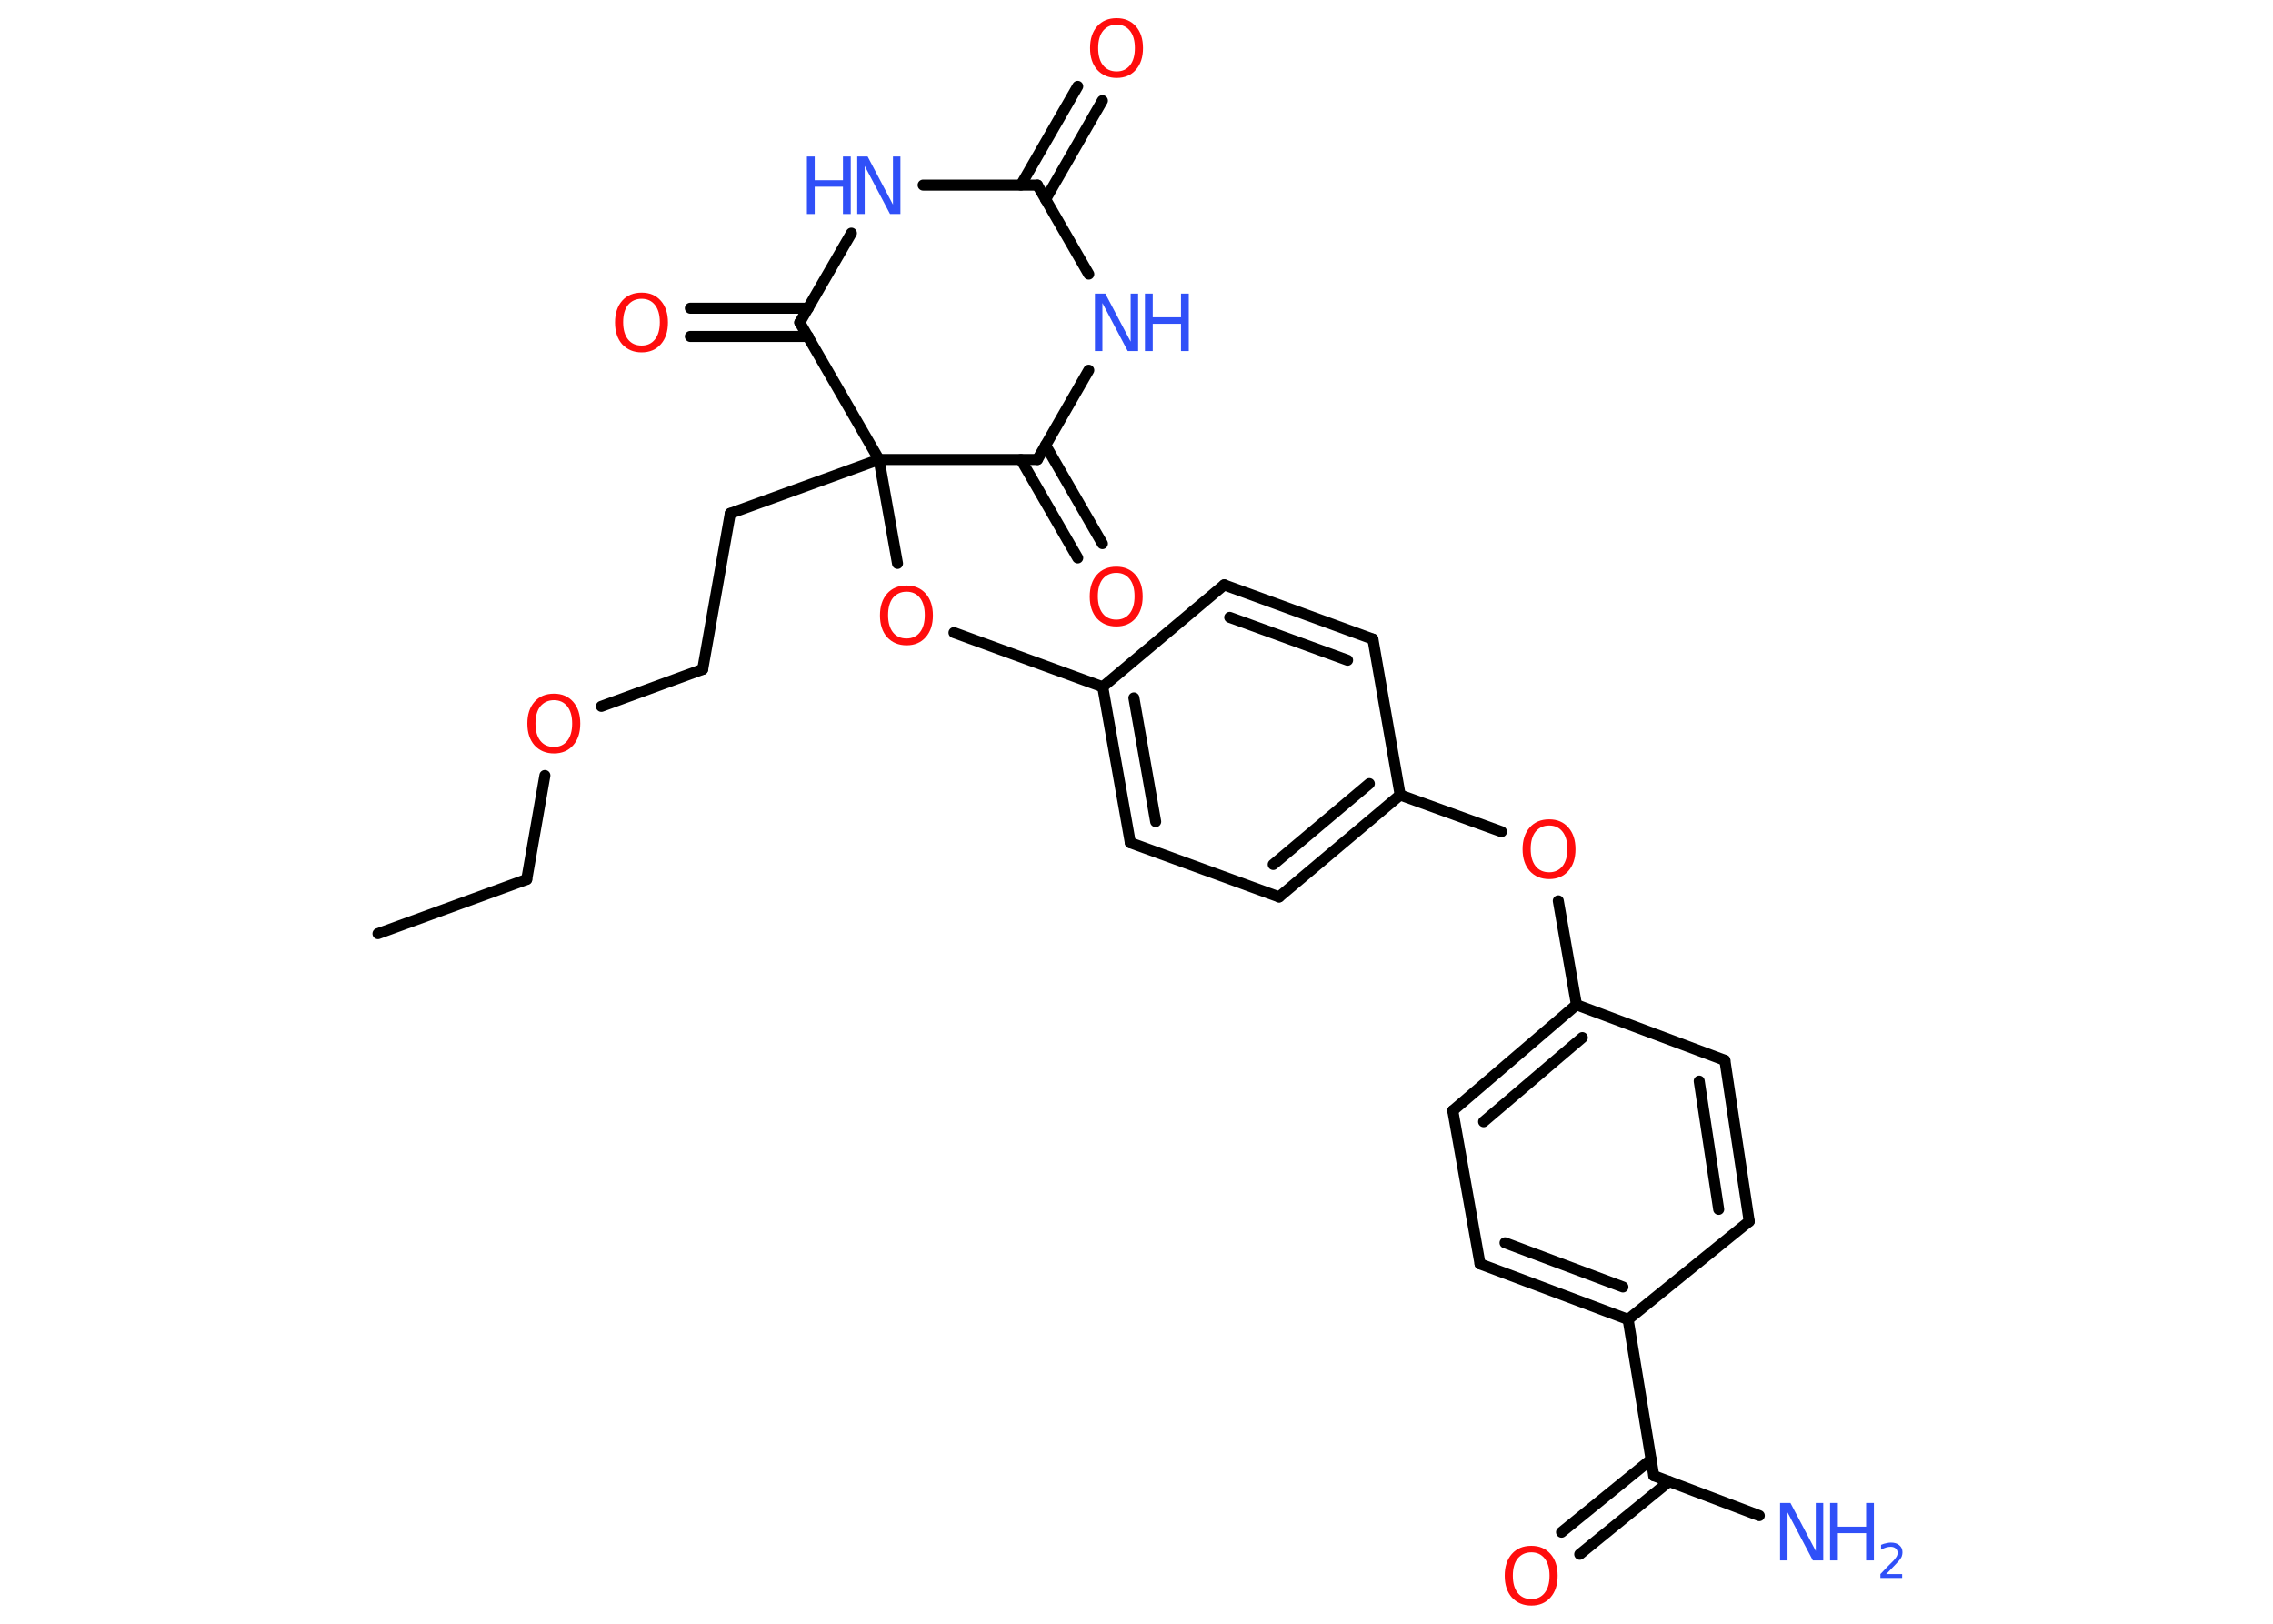 <?xml version='1.0' encoding='UTF-8'?>
<!DOCTYPE svg PUBLIC "-//W3C//DTD SVG 1.1//EN" "http://www.w3.org/Graphics/SVG/1.1/DTD/svg11.dtd">
<svg version='1.2' xmlns='http://www.w3.org/2000/svg' xmlns:xlink='http://www.w3.org/1999/xlink' width='70.0mm' height='50.0mm' viewBox='0 0 70.0 50.0'>
  <desc>Generated by the Chemistry Development Kit (http://github.com/cdk)</desc>
  <g stroke-linecap='round' stroke-linejoin='round' stroke='#000000' stroke-width='.34' fill='#FF0D0D'>
    <rect x='.0' y='.0' width='70.0' height='50.0' fill='#FFFFFF' stroke='none'/>
    <g id='mol1' class='mol'>
      <line id='mol1bnd1' class='bond' x1='11.64' y1='28.75' x2='16.22' y2='27.08'/>
      <line id='mol1bnd2' class='bond' x1='16.22' y1='27.08' x2='16.78' y2='23.88'/>
      <line id='mol1bnd3' class='bond' x1='18.52' y1='21.75' x2='21.64' y2='20.61'/>
      <line id='mol1bnd4' class='bond' x1='21.64' y1='20.61' x2='22.49' y2='15.81'/>
      <line id='mol1bnd5' class='bond' x1='22.49' y1='15.81' x2='27.07' y2='14.15'/>
      <line id='mol1bnd6' class='bond' x1='27.07' y1='14.15' x2='27.64' y2='17.35'/>
      <line id='mol1bnd7' class='bond' x1='29.38' y1='19.48' x2='33.96' y2='21.15'/>
      <g id='mol1bnd8' class='bond'>
        <line x1='33.96' y1='21.15' x2='34.81' y2='25.95'/>
        <line x1='34.92' y1='21.49' x2='35.59' y2='25.3'/>
      </g>
      <line id='mol1bnd9' class='bond' x1='34.81' y1='25.95' x2='39.39' y2='27.62'/>
      <g id='mol1bnd10' class='bond'>
        <line x1='39.39' y1='27.62' x2='43.12' y2='24.48'/>
        <line x1='39.21' y1='26.62' x2='42.17' y2='24.13'/>
      </g>
      <line id='mol1bnd11' class='bond' x1='43.12' y1='24.48' x2='46.24' y2='25.61'/>
      <line id='mol1bnd12' class='bond' x1='47.99' y1='27.74' x2='48.55' y2='30.94'/>
      <g id='mol1bnd13' class='bond'>
        <line x1='48.55' y1='30.94' x2='44.74' y2='34.2'/>
        <line x1='48.73' y1='31.95' x2='45.69' y2='34.54'/>
      </g>
      <line id='mol1bnd14' class='bond' x1='44.74' y1='34.2' x2='45.58' y2='38.92'/>
      <g id='mol1bnd15' class='bond'>
        <line x1='45.58' y1='38.92' x2='50.14' y2='40.63'/>
        <line x1='46.35' y1='38.27' x2='49.98' y2='39.63'/>
      </g>
      <line id='mol1bnd16' class='bond' x1='50.14' y1='40.63' x2='50.93' y2='45.44'/>
      <line id='mol1bnd17' class='bond' x1='50.93' y1='45.44' x2='54.18' y2='46.67'/>
      <g id='mol1bnd18' class='bond'>
        <line x1='51.4' y1='45.62' x2='48.65' y2='47.86'/>
        <line x1='50.85' y1='44.94' x2='48.09' y2='47.18'/>
      </g>
      <line id='mol1bnd19' class='bond' x1='50.14' y1='40.63' x2='53.87' y2='37.61'/>
      <g id='mol1bnd20' class='bond'>
        <line x1='53.87' y1='37.61' x2='53.12' y2='32.65'/>
        <line x1='52.93' y1='37.24' x2='52.33' y2='33.29'/>
      </g>
      <line id='mol1bnd21' class='bond' x1='48.55' y1='30.94' x2='53.12' y2='32.65'/>
      <line id='mol1bnd22' class='bond' x1='43.12' y1='24.48' x2='42.28' y2='19.68'/>
      <g id='mol1bnd23' class='bond'>
        <line x1='42.28' y1='19.68' x2='37.7' y2='18.01'/>
        <line x1='41.5' y1='20.33' x2='37.87' y2='19.01'/>
      </g>
      <line id='mol1bnd24' class='bond' x1='33.96' y1='21.15' x2='37.7' y2='18.01'/>
      <line id='mol1bnd25' class='bond' x1='27.07' y1='14.15' x2='24.63' y2='9.93'/>
      <g id='mol1bnd26' class='bond'>
        <line x1='24.89' y1='10.36' x2='21.26' y2='10.36'/>
        <line x1='24.89' y1='9.49' x2='21.26' y2='9.49'/>
      </g>
      <line id='mol1bnd27' class='bond' x1='24.63' y1='9.93' x2='26.22' y2='7.18'/>
      <line id='mol1bnd28' class='bond' x1='28.43' y1='5.7' x2='31.95' y2='5.7'/>
      <g id='mol1bnd29' class='bond'>
        <line x1='31.44' y1='5.7' x2='33.19' y2='2.66'/>
        <line x1='32.2' y1='6.14' x2='33.95' y2='3.1'/>
      </g>
      <line id='mol1bnd30' class='bond' x1='31.95' y1='5.7' x2='33.53' y2='8.44'/>
      <line id='mol1bnd31' class='bond' x1='33.53' y1='11.4' x2='31.95' y2='14.15'/>
      <line id='mol1bnd32' class='bond' x1='27.07' y1='14.15' x2='31.95' y2='14.15'/>
      <g id='mol1bnd33' class='bond'>
        <line x1='32.2' y1='13.71' x2='33.95' y2='16.74'/>
        <line x1='31.44' y1='14.15' x2='33.19' y2='17.18'/>
      </g>
      <path id='mol1atm3' class='atom' d='M17.06 21.56q-.26 .0 -.42 .19q-.15 .19 -.15 .53q.0 .34 .15 .53q.15 .19 .42 .19q.26 .0 .41 -.19q.15 -.19 .15 -.53q.0 -.34 -.15 -.53q-.15 -.19 -.41 -.19zM17.06 21.36q.37 .0 .59 .25q.22 .25 .22 .67q.0 .42 -.22 .67q-.22 .25 -.59 .25q-.37 .0 -.6 -.25q-.22 -.25 -.22 -.67q.0 -.42 .22 -.67q.22 -.25 .6 -.25z' stroke='none'/>
      <path id='mol1atm7' class='atom' d='M27.92 18.22q-.26 .0 -.42 .19q-.15 .19 -.15 .53q.0 .34 .15 .53q.15 .19 .42 .19q.26 .0 .41 -.19q.15 -.19 .15 -.53q.0 -.34 -.15 -.53q-.15 -.19 -.41 -.19zM27.92 18.03q.37 .0 .59 .25q.22 .25 .22 .67q.0 .42 -.22 .67q-.22 .25 -.59 .25q-.37 .0 -.6 -.25q-.22 -.25 -.22 -.67q.0 -.42 .22 -.67q.22 -.25 .6 -.25z' stroke='none'/>
      <path id='mol1atm12' class='atom' d='M47.71 25.42q-.26 .0 -.42 .19q-.15 .19 -.15 .53q.0 .34 .15 .53q.15 .19 .42 .19q.26 .0 .41 -.19q.15 -.19 .15 -.53q.0 -.34 -.15 -.53q-.15 -.19 -.41 -.19zM47.71 25.23q.37 .0 .59 .25q.22 .25 .22 .67q.0 .42 -.22 .67q-.22 .25 -.59 .25q-.37 .0 -.6 -.25q-.22 -.25 -.22 -.67q.0 -.42 .22 -.67q.22 -.25 .6 -.25z' stroke='none'/>
      <g id='mol1atm18' class='atom'>
        <path d='M54.82 46.28h.32l.78 1.48v-1.48h.23v1.77h-.32l-.78 -1.48v1.48h-.23v-1.77z' stroke='none' fill='#3050F8'/>
        <path d='M56.36 46.28h.24v.73h.87v-.73h.24v1.77h-.24v-.84h-.87v.84h-.24v-1.77z' stroke='none' fill='#3050F8'/>
        <path d='M58.08 48.47h.5v.12h-.67v-.12q.08 -.08 .22 -.23q.14 -.14 .18 -.18q.07 -.08 .1 -.13q.03 -.05 .03 -.11q.0 -.09 -.06 -.14q-.06 -.05 -.15 -.05q-.07 .0 -.14 .02q-.07 .02 -.16 .07v-.15q.09 -.04 .16 -.05q.08 -.02 .14 -.02q.17 .0 .26 .08q.1 .08 .1 .22q.0 .06 -.02 .12q-.02 .06 -.09 .14q-.02 .02 -.11 .12q-.1 .1 -.27 .28z' stroke='none' fill='#3050F8'/>
      </g>
      <path id='mol1atm19' class='atom' d='M47.16 47.8q-.26 .0 -.42 .19q-.15 .19 -.15 .53q.0 .34 .15 .53q.15 .19 .42 .19q.26 .0 .41 -.19q.15 -.19 .15 -.53q.0 -.34 -.15 -.53q-.15 -.19 -.41 -.19zM47.16 47.6q.37 .0 .59 .25q.22 .25 .22 .67q.0 .42 -.22 .67q-.22 .25 -.59 .25q-.37 .0 -.6 -.25q-.22 -.25 -.22 -.67q.0 -.42 .22 -.67q.22 -.25 .6 -.25z' stroke='none'/>
      <path id='mol1atm25' class='atom' d='M19.76 9.2q-.26 .0 -.42 .19q-.15 .19 -.15 .53q.0 .34 .15 .53q.15 .19 .42 .19q.26 .0 .41 -.19q.15 -.19 .15 -.53q.0 -.34 -.15 -.53q-.15 -.19 -.41 -.19zM19.76 9.01q.37 .0 .59 .25q.22 .25 .22 .67q.0 .42 -.22 .67q-.22 .25 -.59 .25q-.37 .0 -.6 -.25q-.22 -.25 -.22 -.67q.0 -.42 .22 -.67q.22 -.25 .6 -.25z' stroke='none'/>
      <g id='mol1atm26' class='atom'>
        <path d='M26.4 4.82h.32l.78 1.48v-1.48h.23v1.77h-.32l-.78 -1.48v1.48h-.23v-1.77z' stroke='none' fill='#3050F8'/>
        <path d='M24.85 4.82h.24v.73h.87v-.73h.24v1.77h-.24v-.84h-.87v.84h-.24v-1.77z' stroke='none' fill='#3050F8'/>
      </g>
      <path id='mol1atm28' class='atom' d='M34.39 .76q-.26 .0 -.42 .19q-.15 .19 -.15 .53q.0 .34 .15 .53q.15 .19 .42 .19q.26 .0 .41 -.19q.15 -.19 .15 -.53q.0 -.34 -.15 -.53q-.15 -.19 -.41 -.19zM34.39 .56q.37 .0 .59 .25q.22 .25 .22 .67q.0 .42 -.22 .67q-.22 .25 -.59 .25q-.37 .0 -.6 -.25q-.22 -.25 -.22 -.67q.0 -.42 .22 -.67q.22 -.25 .6 -.25z' stroke='none'/>
      <g id='mol1atm29' class='atom'>
        <path d='M33.72 9.04h.32l.78 1.48v-1.48h.23v1.77h-.32l-.78 -1.48v1.48h-.23v-1.77z' stroke='none' fill='#3050F8'/>
        <path d='M35.26 9.04h.24v.73h.87v-.73h.24v1.77h-.24v-.84h-.87v.84h-.24v-1.77z' stroke='none' fill='#3050F8'/>
      </g>
      <path id='mol1atm31' class='atom' d='M34.38 17.64q-.26 .0 -.42 .19q-.15 .19 -.15 .53q.0 .34 .15 .53q.15 .19 .42 .19q.26 .0 .41 -.19q.15 -.19 .15 -.53q.0 -.34 -.15 -.53q-.15 -.19 -.41 -.19zM34.38 17.45q.37 .0 .59 .25q.22 .25 .22 .67q.0 .42 -.22 .67q-.22 .25 -.59 .25q-.37 .0 -.6 -.25q-.22 -.25 -.22 -.67q.0 -.42 .22 -.67q.22 -.25 .6 -.25z' stroke='none'/>
    </g>
  </g>
</svg>
